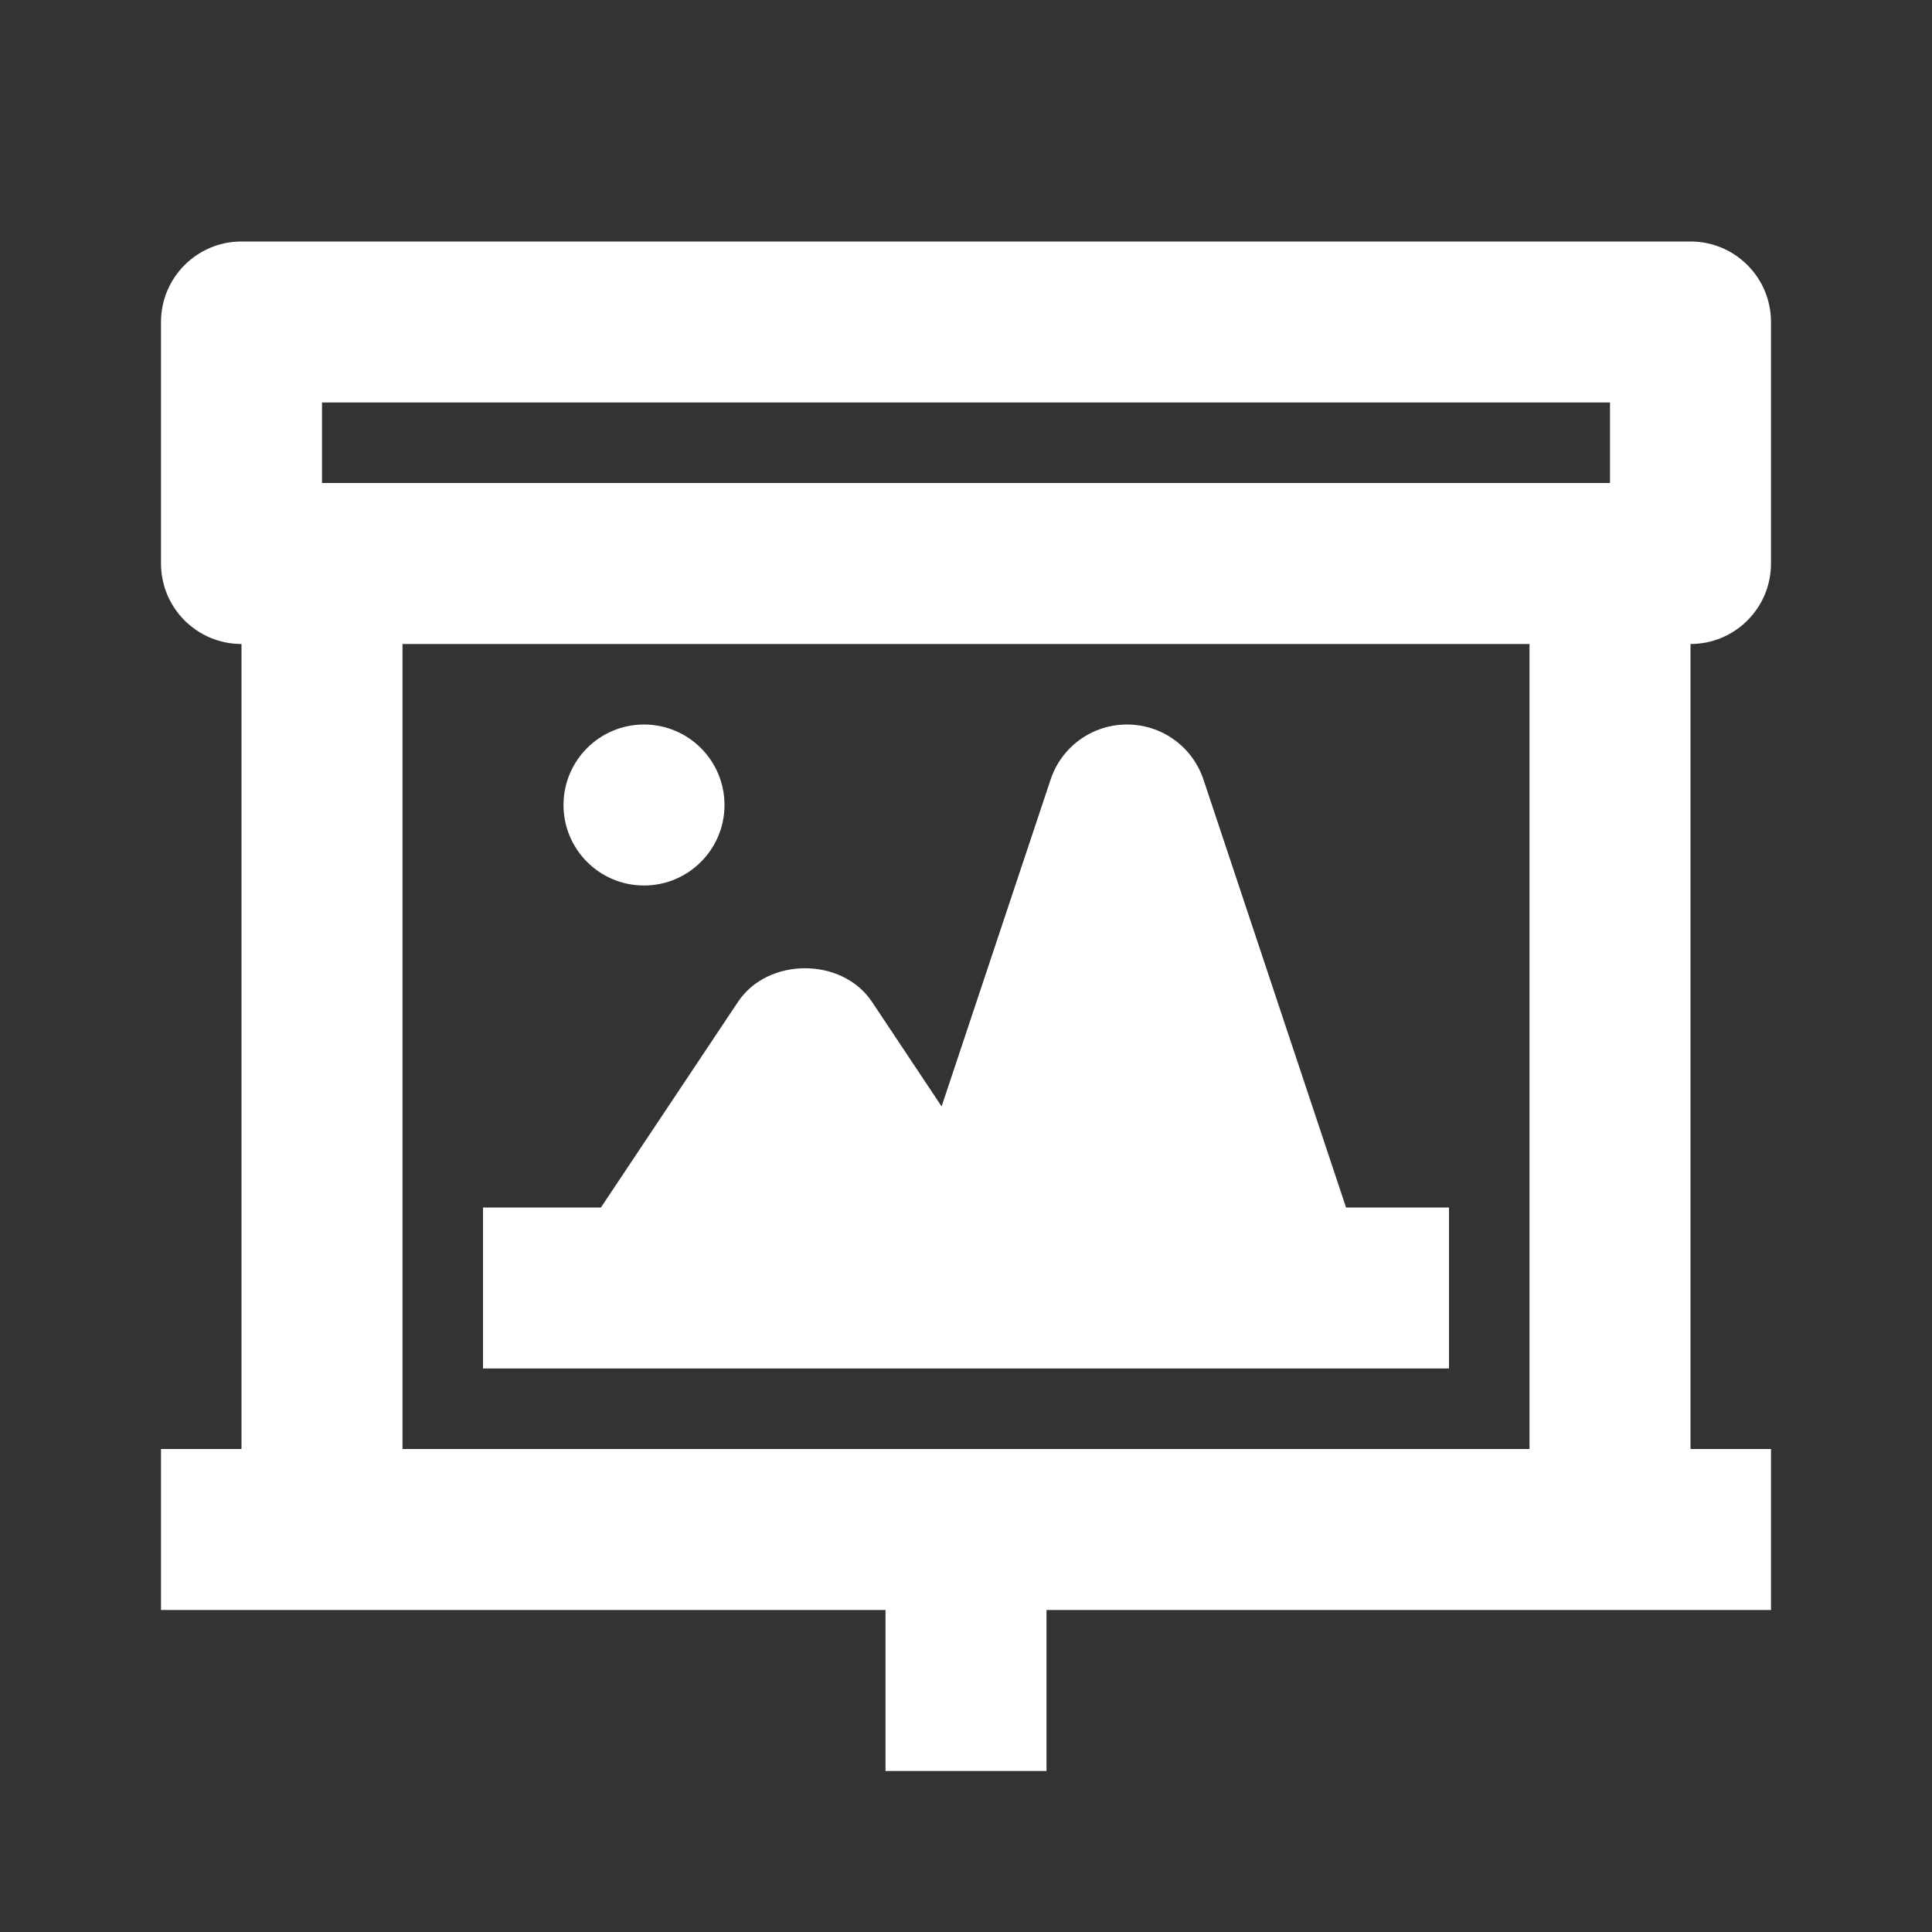 <svg fill='#fff' xmlns='http://www.w3.org/2000/svg' viewBox='0 0 24 24'>
  <rect x="0" y="0" width="24" height="24" fill="#333333" stroke="none"/>
  <path d='M22 7V4C22 3.448 21.553 3 21 3H3C2.447 3 2 3.448 2 4V7C2 7.552 2.447 8 3 8V18H2V20H11V22H13V20H22V18H21V8C21.553 8 22 7.552 22 7ZM4 5H20V6H4V5ZM19 18H5V8H19V18Z' />
  <path d='M18 17V15H16.721L14.95 9.684C14.813 9.275 14.431 9 14 9C13.569 9 13.187 9.275 13.051 9.684L11.697 13.744L10.832 12.445C10.461 11.889 9.539 11.889 9.168 12.445L7.465 15H6V17H18Z' />
  <path d='M8 11C8.552 11 9 10.552 9 10C9 9.448 8.552 9 8 9C7.448 9 7 9.448 7 10C7 10.552 7.448 11 8 11Z' />
</svg>
